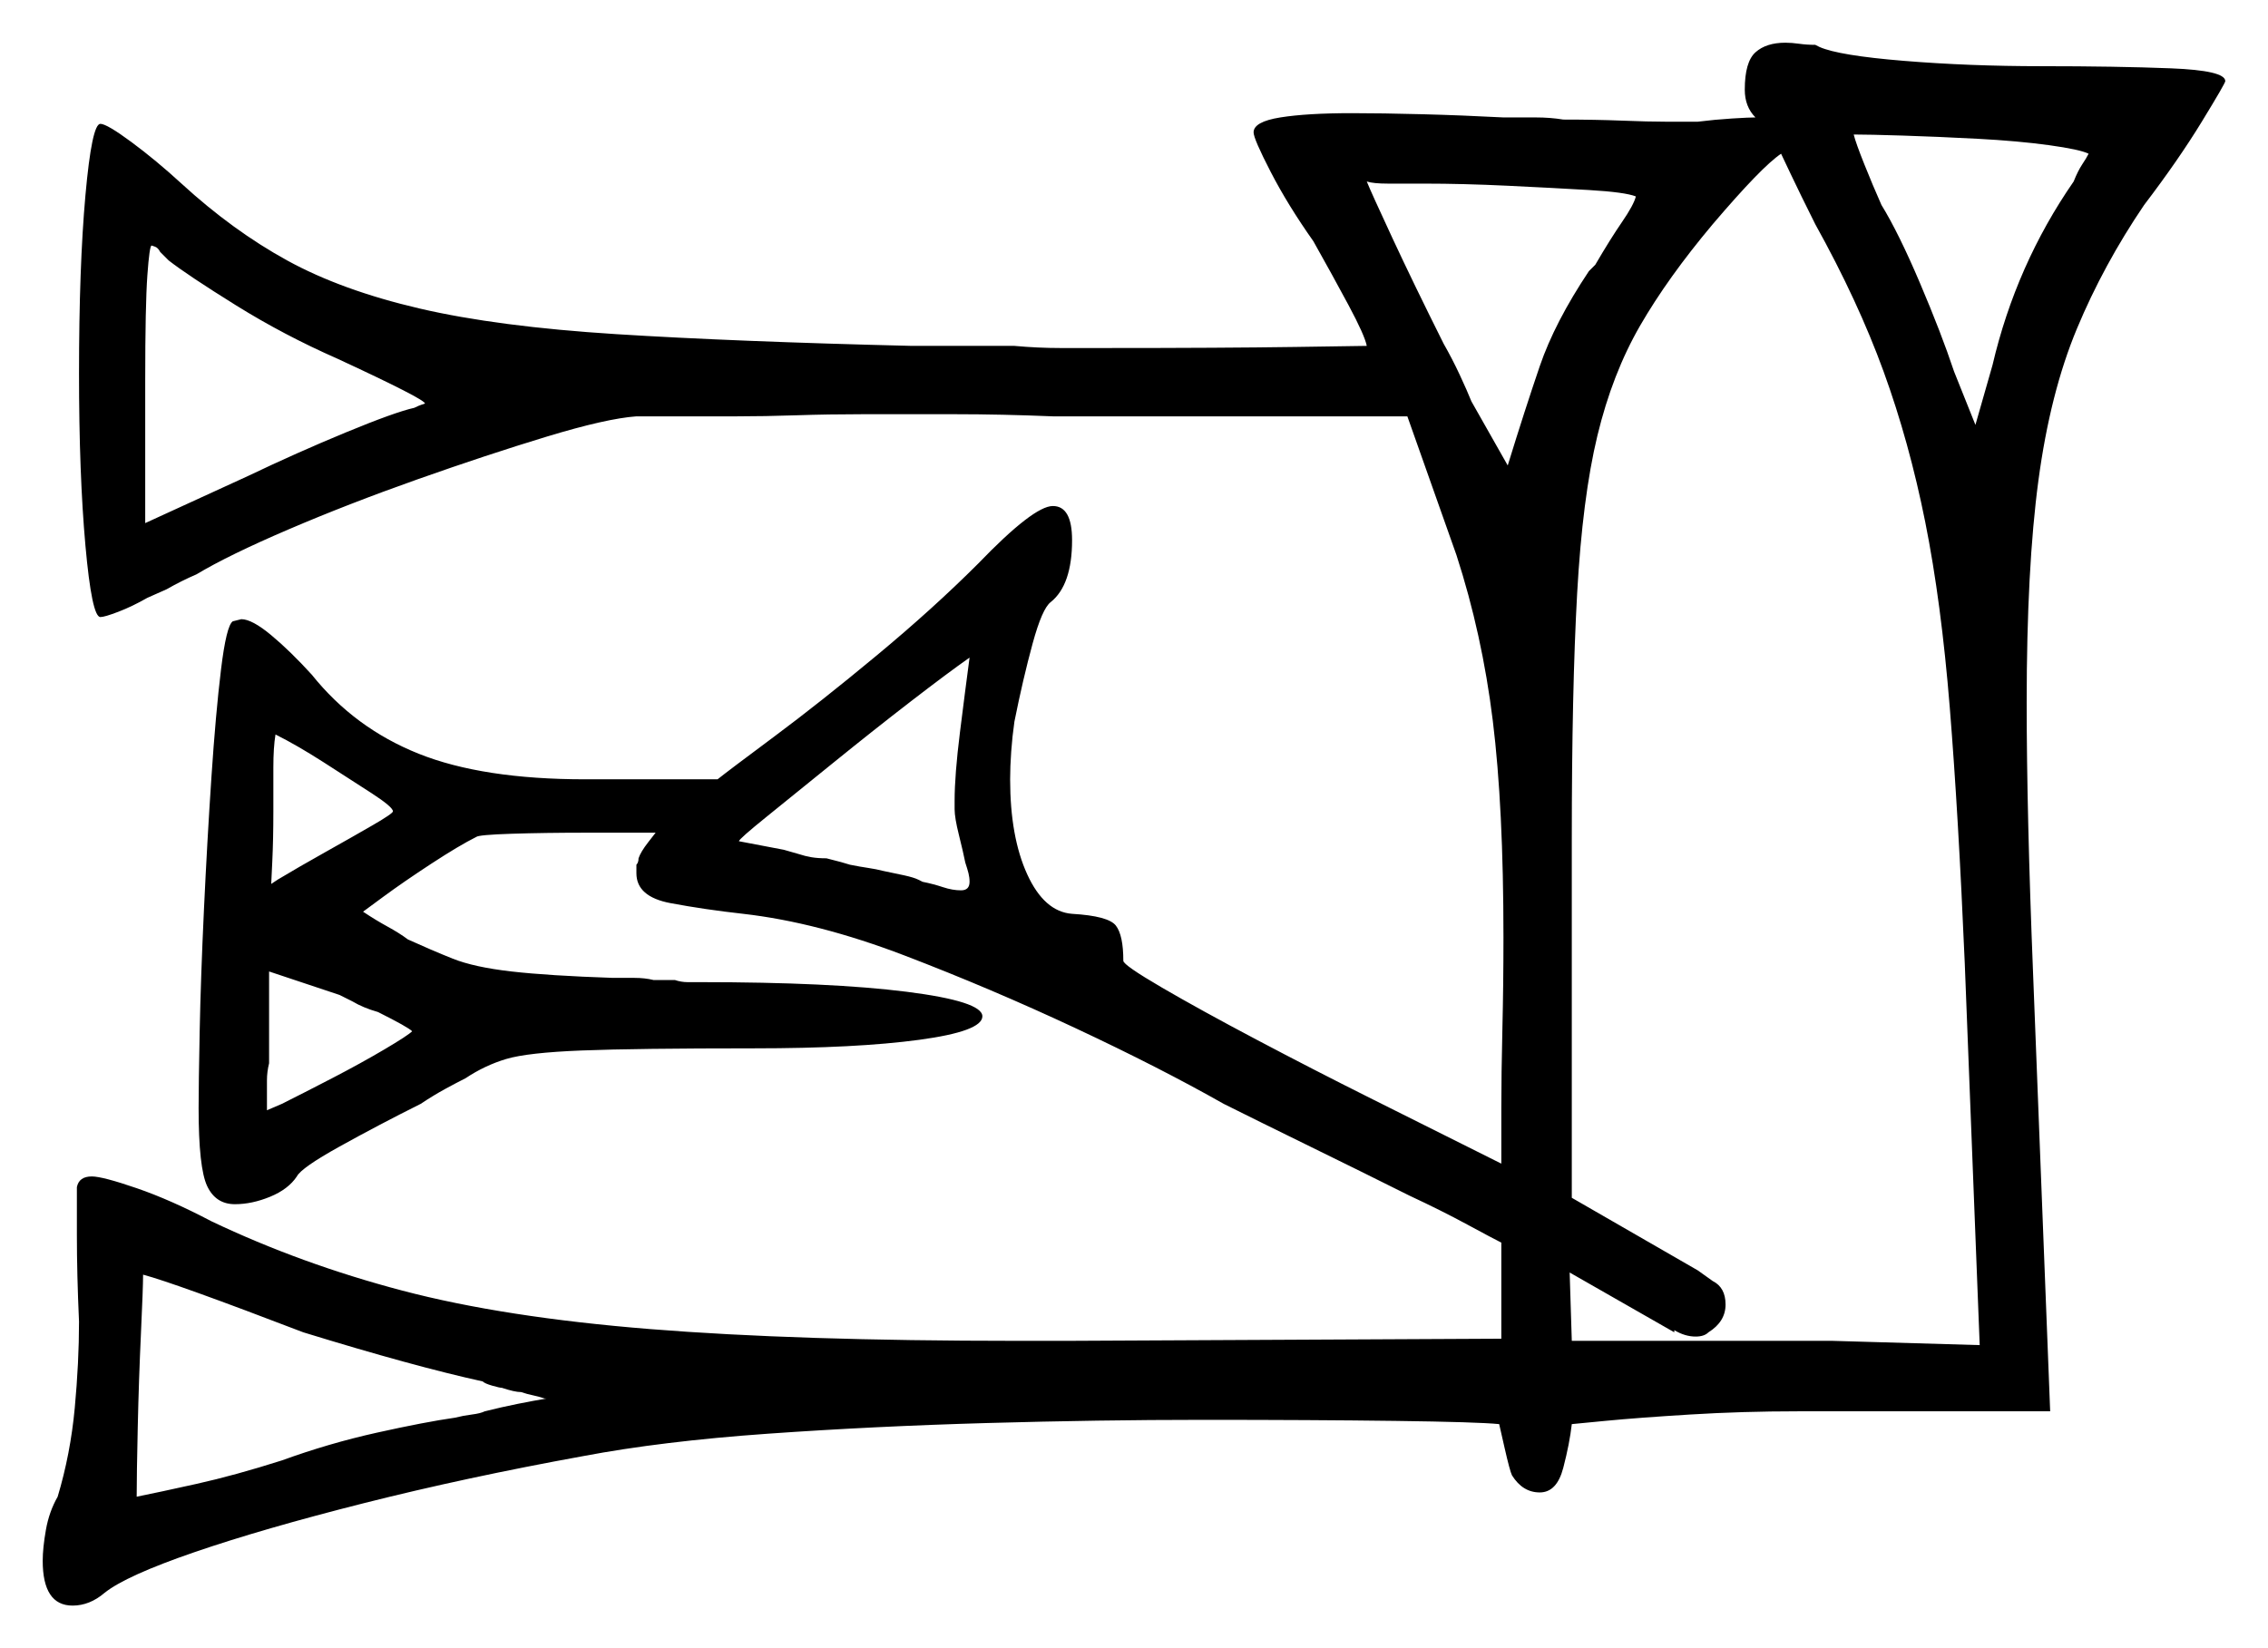 <svg xmlns="http://www.w3.org/2000/svg" width="531.0" height="386.0" viewBox="0 0 531.0 386.0"><path d="M79.0 84.0Q66.5 78.5 55.25 71.5Q44.0 64.5 39.5 61.0L37.5 59.0Q37.0 58.0 36.25 57.75Q35.5 57.5 35.5 57.5Q35.0 57.5 34.5 64.5Q34.0 71.5 34.0 89.0V122.5L58.0 111.5Q69.5 106.0 81.0 101.25Q92.5 96.5 97.0 95.5Q98.0 95.0 98.75 94.75Q99.5 94.5 99.5 94.5Q99.5 93.5 79.0 84.0ZM92.0 190.0Q92.0 189.0 87.0 185.75Q82.0 182.5 75.75 178.5Q69.5 174.5 64.5 172.0Q64.0 175.0 64.0 179.75Q64.0 184.5 64.0 190.0Q64.0 196.5 63.75 201.75Q63.5 207.0 63.5 207.0L65.0 206.0Q70.0 203.0 76.25 199.5Q82.5 196.0 87.25 193.25Q92.0 190.5 92.0 190.0ZM96.5 241.5Q95.5 240.5 88.5 237.0Q85.0 236.0 82.5 234.5L79.5 233.0L63.0 227.5V249.0Q62.5 251.0 62.5 253.0Q62.5 255.0 62.5 256.5V260.0L66.0 258.5Q71.0 256.0 77.75 252.5Q84.5 249.0 90.0 245.75Q95.5 242.5 96.5 241.5ZM71.0 312.0Q41.0 300.5 33.5 298.5Q33.5 301.5 33.0 312.25Q32.5 323.0 32.25 334.25Q32.0 345.5 32.0 350.5Q37.0 349.5 46.0 347.5Q55.0 345.5 66.0 342.0Q77.0 338.0 88.25 335.5Q99.5 333.0 106.5 332.0Q108.5 331.5 110.5 331.25Q112.5 331.0 113.5 330.5Q117.5 329.5 121.25 328.75Q125.0 328.0 128.0 327.5H127.5Q126.0 327.0 124.75 326.75Q123.5 326.5 122.0 326.0Q120.5 326.0 117.5 325.0Q117.0 325.0 115.25 324.5Q113.5 324.0 113.0 323.5Q97.0 320.0 71.0 312.0ZM226.0 202.0Q225.5 199.5 224.5 195.5Q223.5 191.5 223.5 189.5V187.5Q223.5 181.5 224.75 171.5Q226.0 161.5 227.0 154.0Q222.0 157.5 213.25 164.25Q204.5 171.0 195.25 178.5Q186.0 186.0 179.5 191.25Q173.0 196.5 173.0 197.0Q173.0 197.0 183.5 199.0L187.0 200.0Q188.5 200.5 190.0 200.75Q191.5 201.0 193.5 201.0Q197.5 202.0 199.0 202.5Q201.5 203.0 203.25 203.25Q205.0 203.5 207.0 204.0Q209.5 204.5 211.75 205.0Q214.0 205.5 215.0 206.0L216.0 206.5Q218.5 207.0 220.75 207.75Q223.0 208.5 225.0 208.5Q227.0 208.5 227.0 206.5Q227.0 205.5 226.75 204.5Q226.5 203.5 226.0 202.0ZM383.0 46.0Q380.5 45.0 372.0 44.5Q363.5 44.0 353.0 43.5Q342.5 43.0 333.5 43.0Q328.5 43.0 325.0 43.0Q321.5 43.0 320.0 42.5Q321.0 45.0 326.0 55.75Q331.0 66.5 338.0 80.5Q340.0 84.0 341.75 87.75Q343.5 91.5 344.5 94.0Q353.0 109.0 353.0 109.0Q357.0 96.0 360.5 85.75Q364.0 75.5 372.0 63.5L373.5 62.0Q377.0 56.0 379.75 52.0Q382.5 48.0 383.0 46.0ZM425.0 52.5Q421.5 45.5 419.25 40.75Q417.0 36.0 417.0 36.0Q412.5 39.0 401.0 52.5Q390.5 65.0 384.0 76.25Q377.5 87.5 374.0 102.0Q370.5 116.5 369.25 139.0Q368.0 161.5 368.0 196.5V280.5L397.5 297.5L401.0 300.0Q404.0 301.5 404.0 305.5Q404.0 309.5 400.0 312.0Q399.0 313.0 397.0 313.0Q394.5 313.0 392.0 311.5V312.0L367.5 298.0L368.0 314.0H429.0L463.5 315.0L460.0 225.5Q458.5 190.5 456.5 165.75Q454.5 141.0 450.75 122.25Q447.0 103.5 441.0 87.0Q435.0 70.5 425.0 52.5ZM489.0 36.0Q487.0 35.0 479.75 34.0Q472.5 33.0 463.0 32.5Q453.5 32.0 445.5 31.75Q437.5 31.5 434.0 31.5Q434.5 33.5 436.5 38.5Q438.5 43.5 440.5 48.0Q444.5 54.5 449.5 66.25Q454.5 78.0 457.5 87.0L462.5 99.5L466.5 85.5Q472.0 62.0 485.5 42.5Q486.5 40.0 487.5 38.5Q488.5 37.0 489.0 36.0ZM408.5 21.0Q408.5 14.5 411.0 12.25Q413.5 10.0 418.0 10.0Q419.5 10.0 421.25 10.25Q423.0 10.5 425.0 10.5L426.0 11.0Q430.5 13.0 445.75 14.25Q461.0 15.5 478.0 15.5Q495.5 15.5 508.25 16.0Q521.0 16.5 521.0 19.0Q521.0 19.5 515.5 28.5Q510.0 37.5 502.0 48.0Q492.5 62.0 486.25 77.0Q480.0 92.0 477.25 112.5Q474.5 133.0 474.5 164.5Q474.5 190.5 476.0 228.0L480.0 330.5H421.0Q408.0 330.5 395.75 331.25Q383.5 332.0 375.75 332.75Q368.0 333.5 368.0 333.5Q367.5 338.0 366.0 343.75Q364.5 349.5 360.5 349.5Q356.5 349.5 354.0 345.5Q353.5 344.5 352.25 339.0Q351.0 333.5 351.0 333.5Q346.0 333.0 326.75 332.75Q307.5 332.5 281.5 332.5Q257.5 332.5 231.0 333.25Q204.5 334.0 179.75 335.75Q155.0 337.5 136.5 341.0Q109.0 346.0 85.25 352.0Q61.5 358.0 45.5 363.5Q29.5 369.0 24.5 373.0Q21.0 376.0 17.0 376.0Q10.0 376.0 10.0 365.5Q10.0 362.5 10.75 358.25Q11.5 354.0 13.5 350.5Q16.5 340.5 17.5 329.75Q18.5 319.0 18.5 309.5Q18.0 298.5 18.0 289.25Q18.0 280.0 18.0 278.0Q18.5 275.5 21.5 275.5Q24.0 275.5 32.0 278.25Q40.0 281.0 49.5 286.0Q70.5 296.0 94.25 302.25Q118.0 308.5 152.25 311.25Q186.5 314.0 238.0 314.0H250.0L351.5 313.5V291.0Q349.5 290.0 343.5 286.75Q337.5 283.5 330.0 280.0Q319.0 274.5 306.75 268.5Q294.5 262.5 286.5 258.5Q271.5 250.0 251.75 240.75Q232.0 231.5 211.75 223.75Q191.5 216.0 174.0 214.0Q165.0 213.0 157.0 211.5Q149.0 210.0 149.0 204.5V202.5Q149.5 202.0 149.5 201.0Q150.0 199.5 151.75 197.25Q153.5 195.0 153.5 195.0Q147.5 195.0 137.5 195.0Q127.5 195.0 119.75 195.25Q112.0 195.5 111.5 196.0Q107.5 198.0 101.0 202.25Q94.5 206.5 89.75 210.0Q85.0 213.5 85.0 213.5Q88.0 215.5 90.75 217.0Q93.5 218.5 95.5 220.0Q101.0 222.5 106.0 224.5Q111.0 226.5 119.75 227.5Q128.5 228.5 143.5 229.0Q146.0 229.0 148.5 229.0Q151.0 229.0 153.0 229.5H158.0Q159.5 230.0 161.0 230.0Q162.5 230.0 164.0 230.0Q194.5 230.0 212.25 232.25Q230.0 234.5 230.0 238.0Q230.0 241.5 215.25 243.5Q200.5 245.5 176.5 245.5Q149.0 245.5 136.25 246.0Q123.5 246.5 118.5 248.0Q113.5 249.5 109.0 252.5Q107.0 253.5 104.25 255.0Q101.5 256.5 98.5 258.5Q88.5 263.5 79.5 268.5Q70.5 273.5 69.5 275.5Q67.5 278.5 63.25 280.25Q59.0 282.0 55.0 282.0Q50.5 282.0 48.5 277.75Q46.5 273.5 46.5 259.5Q46.5 254.0 46.75 241.5Q47.0 229.0 47.75 213.0Q48.5 197.0 49.5 182.0Q50.5 167.0 51.75 156.75Q53.0 146.5 54.5 145.5L56.5 145.0Q59.0 145.0 63.5 148.75Q68.0 152.5 73.0 158.0Q83.0 170.5 98.0 176.5Q113.0 182.5 137.0 182.5H168.0Q170.5 180.5 181.25 172.5Q192.0 164.5 205.25 153.5Q218.5 142.5 229.0 132.0Q242.0 118.5 246.5 118.5Q251.0 118.5 251.0 126.5Q251.0 137.0 246.0 141.0Q244.0 142.5 241.75 150.75Q239.5 159.0 237.5 169.0Q237.0 172.5 236.75 176.0Q236.5 179.5 236.5 182.5Q236.5 196.0 240.5 204.75Q244.5 213.5 251.0 214.0Q259.5 214.5 261.25 216.75Q263.0 219.0 263.0 225.0Q263.0 226.0 272.0 231.25Q281.0 236.5 294.25 243.5Q307.5 250.5 320.5 257.0Q333.5 263.5 342.5 268.0Q351.5 272.5 351.5 272.5V259.5Q351.5 251.5 351.75 241.0Q352.0 230.5 352.0 219.5Q352.0 189.0 349.5 168.75Q347.0 148.5 341.0 130.0L329.5 97.5H246.5Q234.5 97.0 223.5 97.0Q212.5 97.0 202.0 97.0Q194.0 97.0 186.5 97.25Q179.0 97.5 172.5 97.5H149.0Q142.0 98.0 128.0 102.25Q114.0 106.5 97.75 112.25Q81.5 118.0 67.5 124.0Q53.5 130.0 46.0 134.5Q42.5 136.0 39.0 138.0L34.5 140.0Q31.0 142.0 27.75 143.25Q24.5 144.5 23.5 144.5Q21.5 144.5 20.0 127.75Q18.5 111.0 18.5 87.5Q18.5 62.5 20.0 45.75Q21.5 29.0 23.5 29.0Q25.0 29.0 30.75 33.25Q36.5 37.5 42.5 43.0Q54.5 54.0 67.25 61.0Q80.0 68.0 98.25 72.25Q116.5 76.5 144.25 78.25Q172.0 80.0 213.5 81.0H237.5Q243.0 81.5 248.25 81.5Q253.5 81.5 258.5 81.5Q286.5 81.5 303.25 81.25Q320.0 81.0 320.0 81.0Q319.5 78.5 315.75 71.5Q312.0 64.5 307.5 56.5Q301.5 48.0 297.5 40.25Q293.5 32.5 293.5 31.0Q293.5 28.5 299.75 27.5Q306.0 26.5 316.5 26.5Q323.5 26.5 333.0 26.75Q342.5 27.0 352.0 27.5Q356.0 27.5 359.5 27.5Q363.0 27.5 366.0 28.0Q373.5 28.0 379.75 28.25Q386.0 28.5 390.0 28.5H397.5Q401.5 28.0 405.5 27.75Q409.5 27.5 411.0 27.5Q408.5 25.0 408.5 21.0Z" fill="black" /></svg>